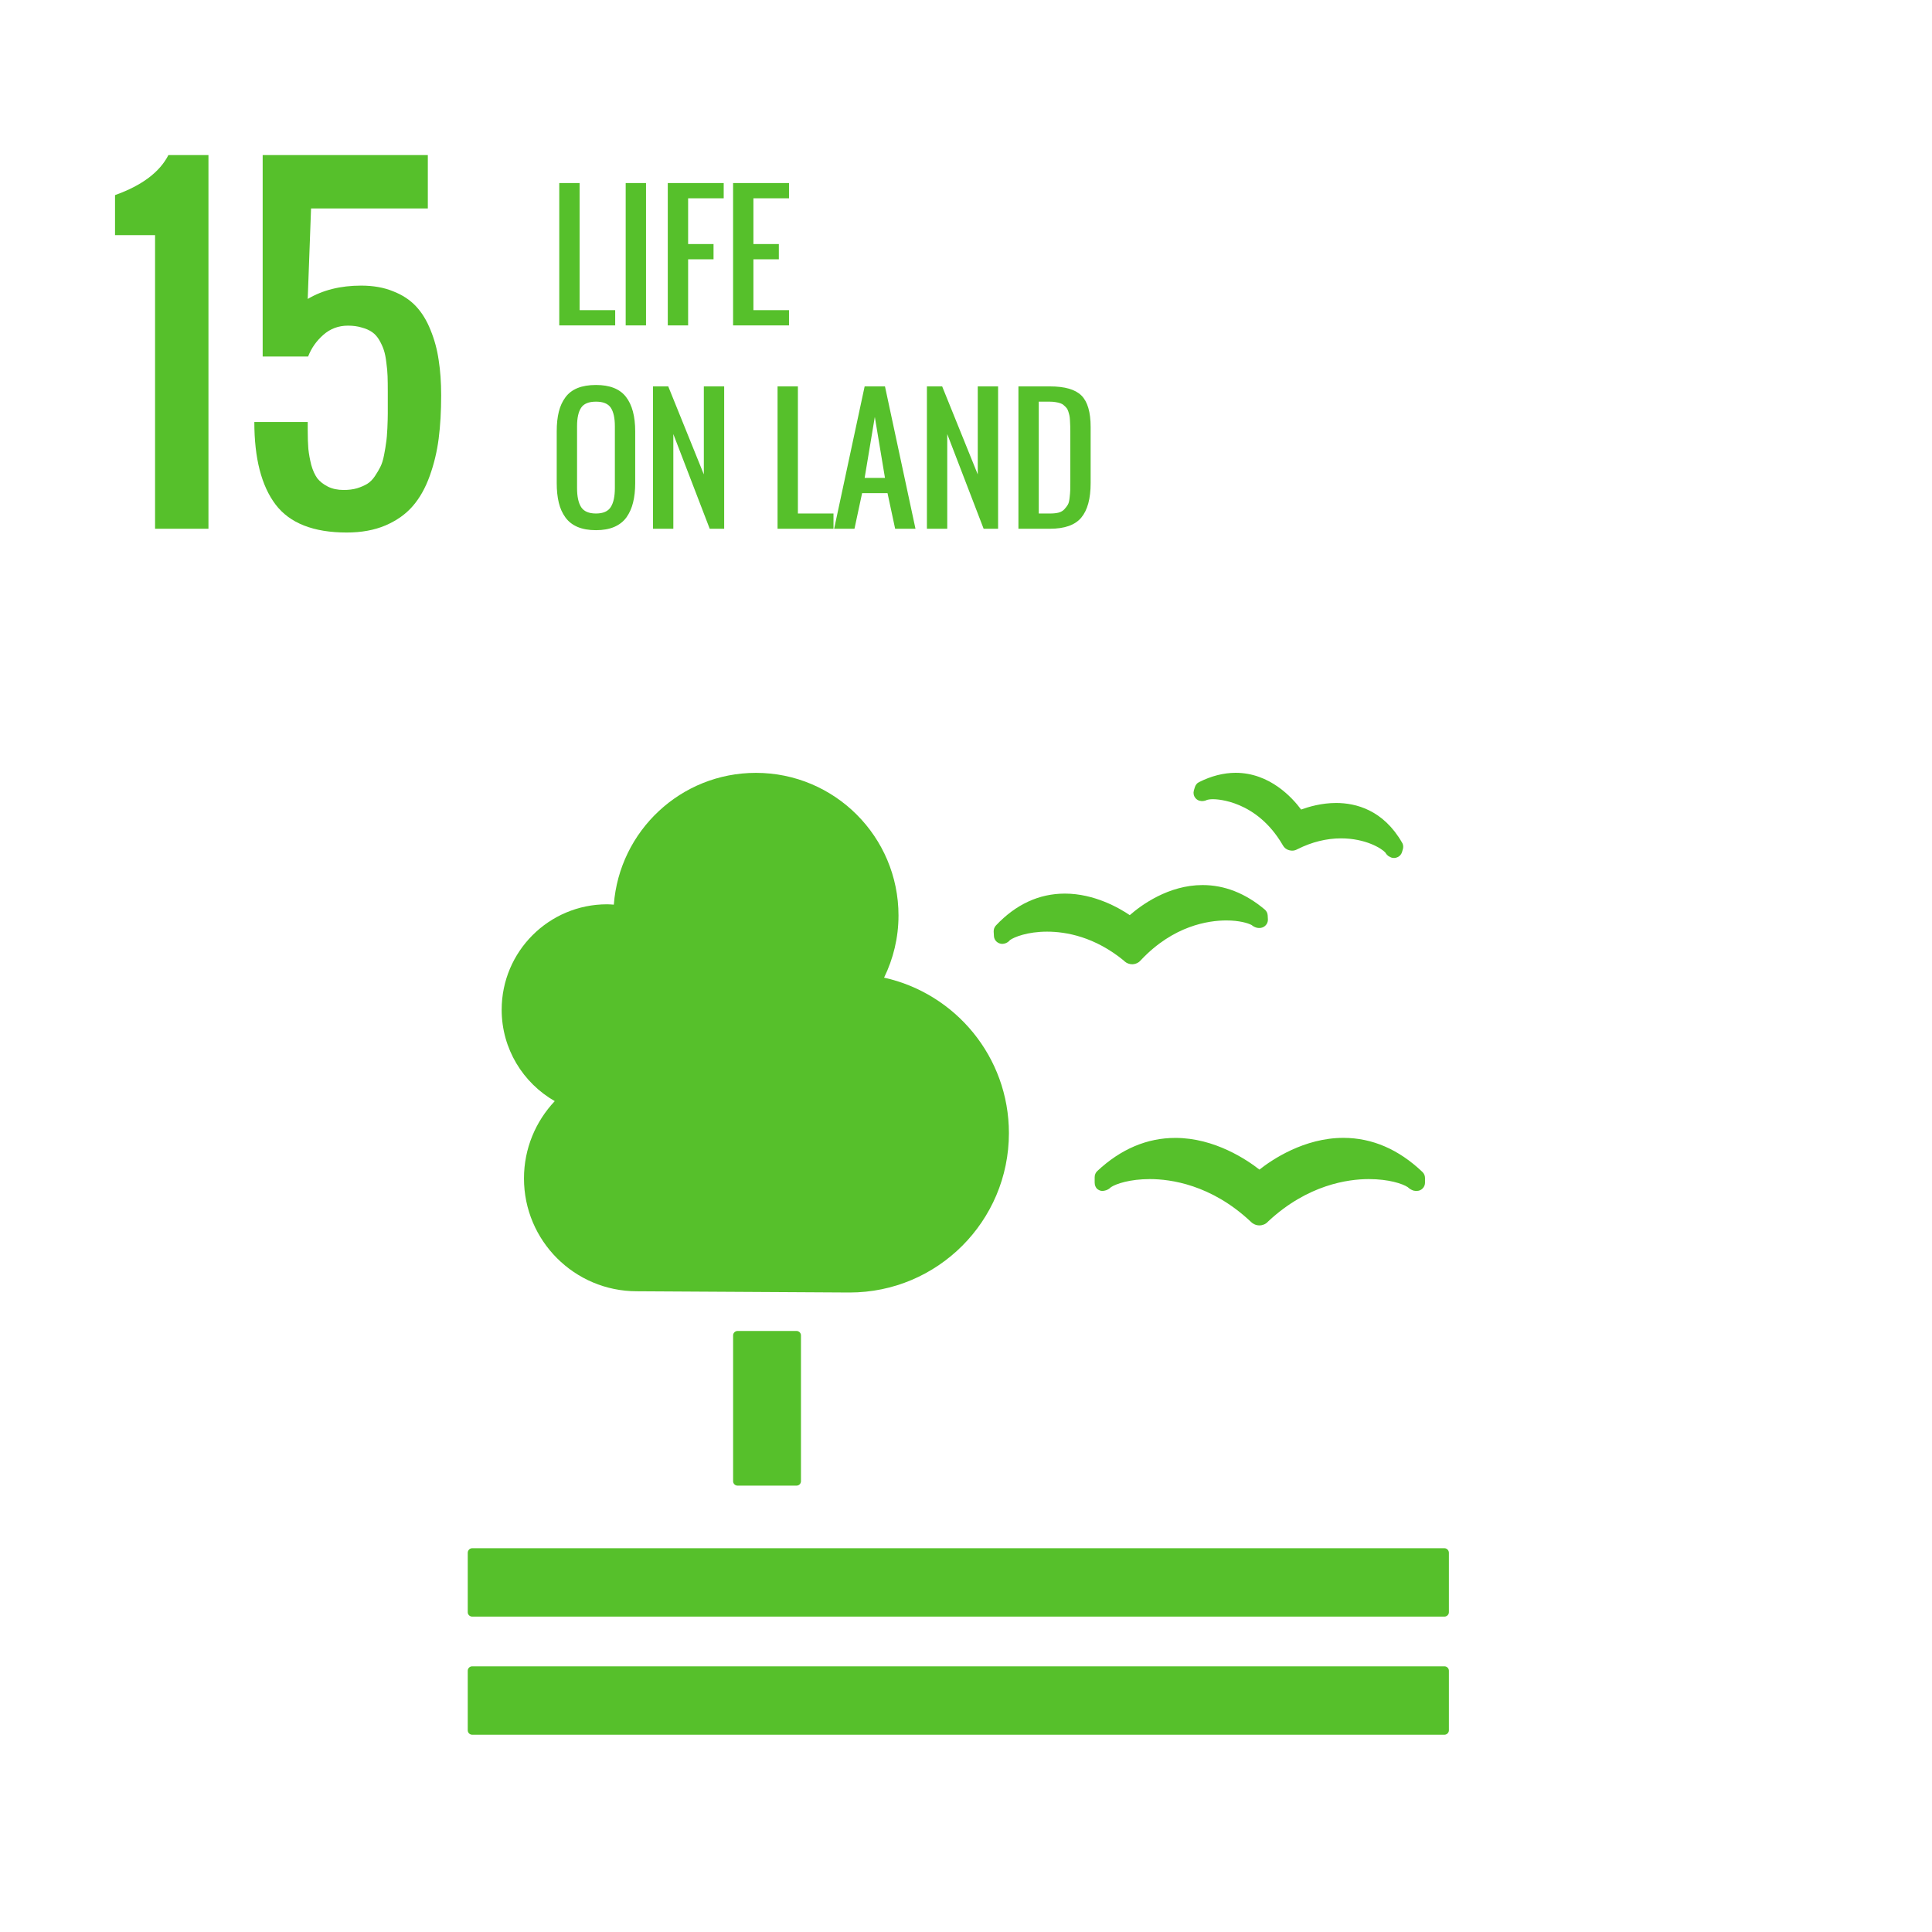 <svg width="95" height="95" viewBox="0 0 95 95" fill="none" xmlns="http://www.w3.org/2000/svg">
<rect width="95" height="95" fill="white"/>
<path d="M39.168 65.446C39.288 65.446 39.385 65.544 39.385 65.664V72.833C39.385 72.954 39.288 73.051 39.168 73.051H36.267C36.146 73.051 36.048 72.954 36.048 72.833V65.664C36.048 65.544 36.146 65.446 36.267 65.446H39.168Z" fill="#56C02B"/>
<path d="M71.026 76.129H23.218C23.099 76.129 23 76.232 23 76.354V79.277C23 79.395 23.099 79.492 23.218 79.492H71.026C71.143 79.492 71.245 79.395 71.245 79.277V76.354C71.245 76.232 71.144 76.129 71.026 76.129Z" fill="#56C02B"/>
<path d="M71.026 81.937H23.218C23.099 81.937 23 82.033 23 82.152V85.084C23 85.2 23.099 85.3 23.218 85.3H71.026C71.143 85.3 71.245 85.2 71.245 85.084V82.152C71.245 82.032 71.144 81.937 71.026 81.937Z" fill="#56C02B"/>
<path d="M61.929 57.511C61.331 57.044 59.738 55.953 57.793 55.953C56.404 55.953 55.111 56.5 53.954 57.584C53.872 57.662 53.827 57.769 53.827 57.884V58.145C53.827 58.273 53.869 58.393 53.963 58.472C54.066 58.55 54.175 58.58 54.299 58.55C54.327 58.546 54.361 58.538 54.389 58.527C54.477 58.497 54.561 58.443 54.628 58.376C54.879 58.208 55.564 57.978 56.543 57.978C57.556 57.978 59.545 58.249 61.469 60.042L61.513 60.082C61.621 60.192 61.771 60.255 61.929 60.255C62.079 60.255 62.235 60.192 62.333 60.086L62.373 60.046C64.306 58.249 66.293 57.978 67.305 57.978C68.291 57.978 68.974 58.208 69.225 58.376C69.294 58.443 69.378 58.498 69.489 58.539C69.532 58.551 69.653 58.576 69.769 58.547C69.946 58.497 70.071 58.338 70.071 58.152V57.923C70.071 57.813 70.023 57.703 69.942 57.626C68.774 56.514 67.468 55.951 66.056 55.951C64.13 55.95 62.543 57.025 61.929 57.511Z" fill="#56C02B"/>
<path d="M58.962 38.457C58.86 38.504 58.787 38.597 58.753 38.709L58.705 38.868C58.669 38.994 58.692 39.126 58.768 39.226C58.842 39.325 58.947 39.382 59.064 39.387C59.086 39.39 59.107 39.396 59.123 39.39C59.206 39.387 59.281 39.369 59.355 39.331C59.397 39.322 59.485 39.298 59.644 39.298C59.858 39.298 61.785 39.363 63.06 41.53L63.076 41.559C63.145 41.685 63.254 41.771 63.382 41.805C63.419 41.816 63.49 41.828 63.534 41.828C63.623 41.828 63.712 41.805 63.775 41.767L63.807 41.752C64.504 41.403 65.226 41.224 65.939 41.224C67.147 41.224 67.936 41.717 68.12 41.922C68.157 41.992 68.215 42.052 68.279 42.1C68.32 42.124 68.392 42.161 68.435 42.175C68.457 42.18 68.482 42.183 68.506 42.185C68.519 42.188 68.534 42.188 68.549 42.188C68.613 42.188 68.676 42.172 68.738 42.141C68.836 42.091 68.91 42.002 68.941 41.895L68.981 41.755C68.993 41.718 68.998 41.679 68.998 41.638C68.998 41.564 68.979 41.492 68.942 41.433C68.014 39.822 66.667 39.484 65.7 39.484C64.979 39.484 64.35 39.672 63.979 39.807C63.541 39.218 62.434 38 60.755 38C60.164 38.003 59.562 38.155 58.962 38.457Z" fill="#56C02B"/>
<path d="M48.861 45.812L48.874 46.028C48.881 46.162 48.952 46.279 49.066 46.349C49.16 46.409 49.281 46.429 49.387 46.398C49.41 46.393 49.437 46.384 49.457 46.377C49.539 46.343 49.61 46.291 49.664 46.224C49.867 46.078 50.522 45.811 51.487 45.811C52.416 45.811 53.828 46.058 55.268 47.241L55.301 47.275C55.403 47.364 55.535 47.414 55.67 47.414H55.705C55.855 47.403 55.994 47.334 56.08 47.233L56.112 47.198C57.706 45.511 59.422 45.26 60.303 45.26C60.931 45.26 61.376 45.39 61.549 45.489C61.615 45.545 61.696 45.59 61.798 45.618C61.826 45.624 61.897 45.637 61.973 45.629C62.004 45.626 62.043 45.615 62.074 45.605C62.244 45.545 62.357 45.379 62.345 45.195L62.334 45.007C62.327 44.896 62.275 44.795 62.19 44.723C61.239 43.923 60.213 43.52 59.132 43.52C57.45 43.52 56.109 44.513 55.553 44.999C55.045 44.653 53.812 43.94 52.364 43.94C51.092 43.94 49.951 44.468 48.972 45.507C48.895 45.588 48.856 45.7 48.861 45.812Z" fill="#56C02B"/>
<path d="M24.668 49.65C24.668 46.787 26.989 44.466 29.851 44.466C29.963 44.466 30.072 44.476 30.183 44.484C30.456 40.861 33.475 38.003 37.169 38.003C41.042 38.003 44.181 41.143 44.181 45.016C44.181 46.114 43.922 47.147 43.472 48.073C46.983 48.849 49.61 51.975 49.61 55.718C49.61 60.046 46.101 63.555 41.773 63.555C41.457 63.555 31.314 63.494 31.314 63.494C28.249 63.493 25.765 61.01 25.765 57.945C25.765 56.471 26.342 55.138 27.278 54.145C25.72 53.251 24.668 51.575 24.668 49.65Z" fill="#56C02B"/>
<path d="M27.5 16V9H28.5V15.25H30.25V16H27.5ZM30.766 16V9H31.766V16H30.766ZM32.836 16V9H35.586V9.75H33.836V12H35.086V12.75H33.836V16H32.836ZM36.047 16V9H38.797V9.75H37.047V12H38.297V12.75H37.047V15.25H38.797V16H36.047ZM29.305 26.07C28.953 26.07 28.651 26.017 28.398 25.91C28.148 25.803 27.949 25.647 27.801 25.441C27.652 25.236 27.544 24.995 27.477 24.719C27.409 24.44 27.375 24.117 27.375 23.75V21.211C27.375 20.844 27.409 20.523 27.477 20.25C27.544 19.977 27.652 19.74 27.801 19.539C27.949 19.336 28.148 19.184 28.398 19.082C28.651 18.98 28.953 18.93 29.305 18.93C29.987 18.93 30.479 19.125 30.781 19.516C31.083 19.906 31.234 20.471 31.234 21.211V23.75C31.234 24.112 31.199 24.432 31.129 24.711C31.061 24.987 30.953 25.229 30.805 25.438C30.656 25.643 30.456 25.801 30.203 25.91C29.953 26.017 29.654 26.07 29.305 26.07ZM28.574 24.934C28.71 25.145 28.953 25.25 29.305 25.25C29.656 25.25 29.898 25.145 30.031 24.934C30.167 24.723 30.234 24.412 30.234 24V20.961C30.234 20.555 30.168 20.251 30.035 20.051C29.902 19.85 29.659 19.75 29.305 19.75C28.951 19.75 28.707 19.85 28.574 20.051C28.441 20.251 28.375 20.555 28.375 20.961V24C28.375 24.412 28.441 24.723 28.574 24.934ZM32.109 26V19H32.859L34.609 23.328V19H35.609V26H34.898L33.109 21.344V26H32.109ZM38.234 26V19H39.234V25.25H40.984V26H38.234ZM42.516 23.5H43.516L43.016 20.5L42.516 23.5ZM41.016 26L42.516 19H43.516L45.016 26H44.016L43.641 24.25H42.391L42.016 26H41.016ZM45.578 26V19H46.328L48.078 23.328V19H49.078V26H48.367L46.578 21.344V26H45.578ZM50.078 26V19H51.629C52.361 19 52.876 19.15 53.176 19.449C53.478 19.749 53.629 20.266 53.629 21V23.75C53.629 24.518 53.475 25.086 53.168 25.453C52.863 25.818 52.348 26 51.621 26H50.078ZM51.078 25.25H51.629C51.793 25.25 51.934 25.236 52.051 25.207C52.168 25.176 52.263 25.121 52.336 25.043C52.409 24.962 52.466 24.887 52.508 24.816C52.55 24.744 52.578 24.631 52.594 24.48C52.612 24.329 52.622 24.206 52.625 24.109C52.628 24.01 52.629 23.858 52.629 23.652C52.629 23.585 52.629 23.534 52.629 23.5V21.25C52.629 21.122 52.628 21.021 52.625 20.945C52.625 20.87 52.621 20.781 52.613 20.68C52.608 20.576 52.599 20.494 52.586 20.434C52.573 20.374 52.555 20.307 52.531 20.234C52.508 20.159 52.478 20.1 52.441 20.059C52.408 20.017 52.365 19.974 52.312 19.93C52.263 19.883 52.204 19.849 52.137 19.828C52.072 19.805 51.995 19.787 51.906 19.773C51.818 19.758 51.719 19.75 51.609 19.75H51.078V25.25Z" fill="#56C02B"/>
<path d="M7.625 26V11.562H5.656V9.594C6.976 9.122 7.851 8.466 8.281 7.625H10.25V26H7.625ZM17.048 26.185C15.415 26.185 14.249 25.727 13.552 24.811C12.854 23.888 12.506 22.534 12.506 20.75H15.131V21.16C15.131 21.509 15.141 21.813 15.162 22.073C15.189 22.326 15.237 22.589 15.305 22.862C15.38 23.129 15.479 23.348 15.602 23.519C15.732 23.683 15.907 23.819 16.125 23.929C16.344 24.038 16.604 24.093 16.905 24.093C17.144 24.093 17.359 24.065 17.551 24.011C17.749 23.949 17.916 23.877 18.053 23.795C18.197 23.706 18.323 23.58 18.433 23.416C18.542 23.252 18.631 23.102 18.699 22.965C18.774 22.821 18.836 22.627 18.884 22.38C18.932 22.134 18.966 21.929 18.986 21.765C19.014 21.594 19.034 21.358 19.048 21.058C19.061 20.75 19.068 20.514 19.068 20.35C19.068 20.179 19.068 19.926 19.068 19.591C19.068 19.441 19.068 19.328 19.068 19.253C19.068 18.959 19.065 18.709 19.058 18.504C19.051 18.293 19.031 18.067 18.997 17.828C18.969 17.581 18.928 17.377 18.873 17.212C18.819 17.048 18.744 16.884 18.648 16.72C18.552 16.556 18.436 16.426 18.299 16.331C18.163 16.235 17.992 16.16 17.787 16.105C17.588 16.044 17.363 16.013 17.11 16.013C16.645 16.013 16.242 16.163 15.9 16.464C15.558 16.765 15.309 17.12 15.151 17.53H12.916V7.625H21.037V10.25H15.295L15.131 14.7C15.869 14.263 16.744 14.044 17.756 14.044C18.351 14.044 18.873 14.136 19.325 14.321C19.783 14.498 20.159 14.745 20.453 15.059C20.747 15.373 20.986 15.763 21.17 16.228C21.362 16.693 21.495 17.185 21.57 17.705C21.652 18.224 21.693 18.802 21.693 19.438C21.693 20.224 21.652 20.935 21.57 21.57C21.488 22.206 21.341 22.818 21.129 23.406C20.918 23.994 20.641 24.486 20.299 24.882C19.957 25.279 19.509 25.597 18.956 25.836C18.409 26.068 17.773 26.185 17.048 26.185Z" fill="#56C02B"/>
</svg>
